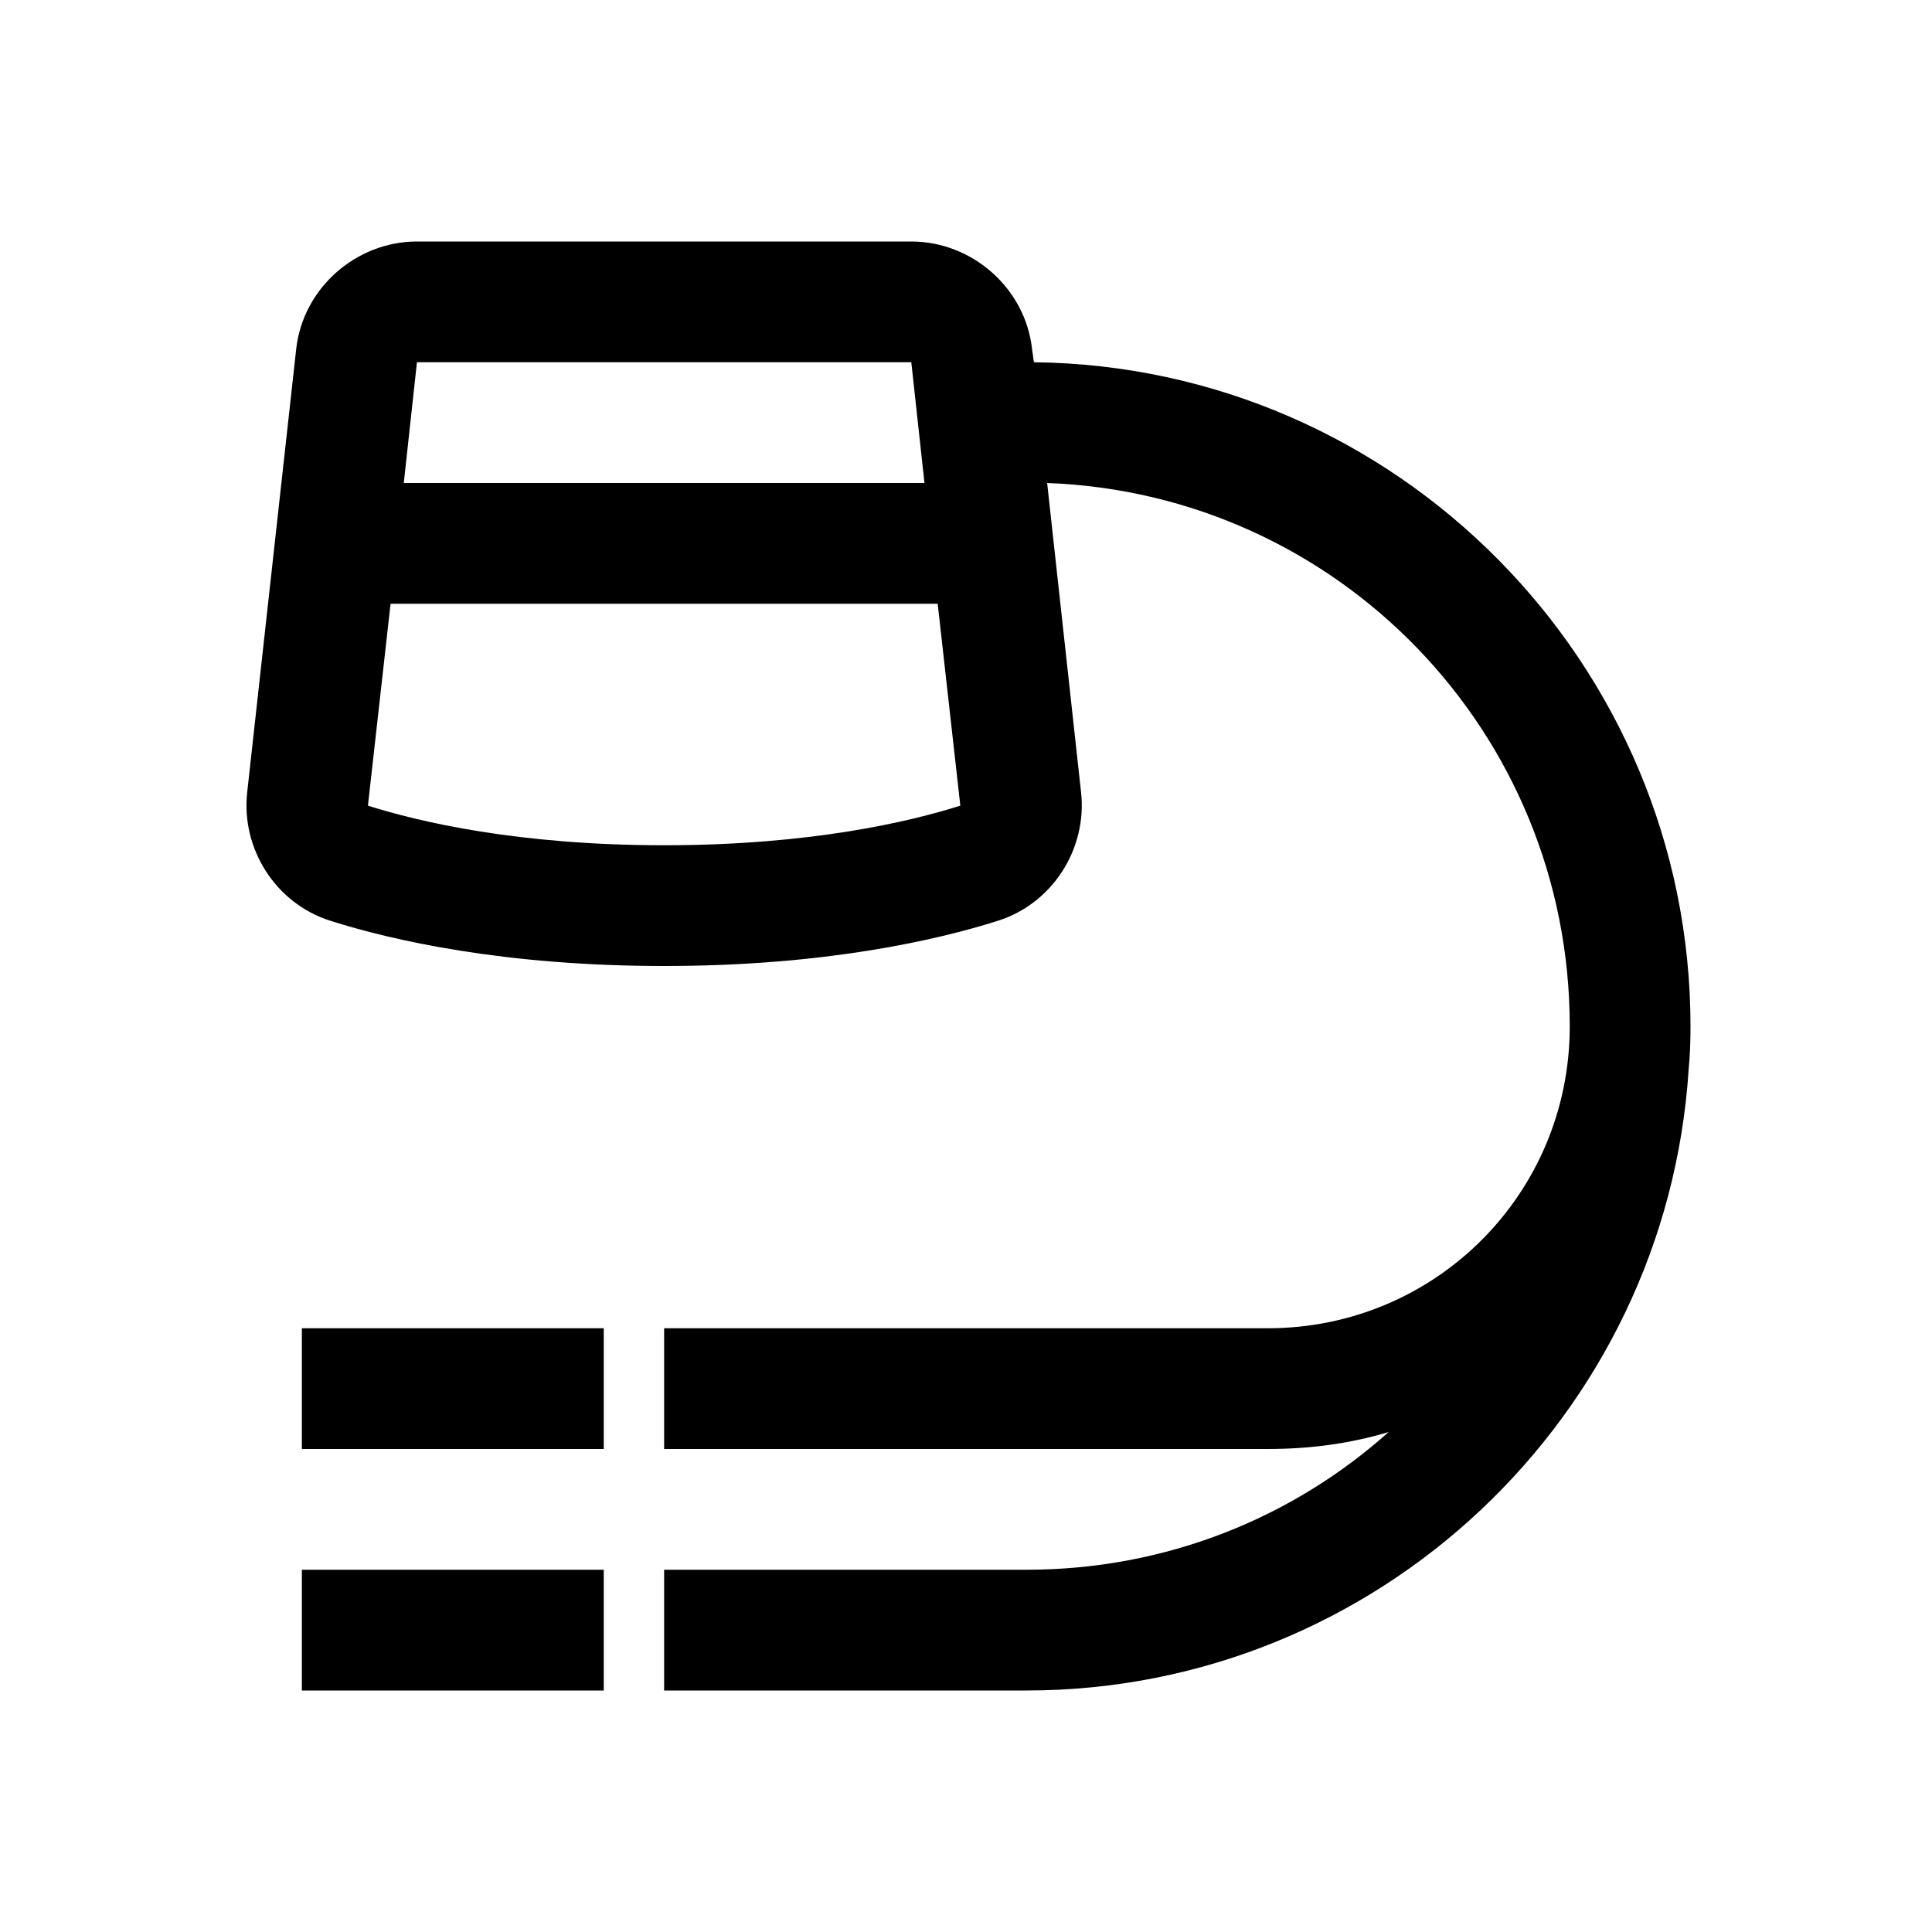 <?xml version="1.0" encoding="UTF-8"?>
<svg xmlns="http://www.w3.org/2000/svg" xmlns:xlink="http://www.w3.org/1999/xlink" viewBox="0 0 32 32" version="1.1">
<g>
<path d="M 6.906 4 C 5.895 4 5.016 4.777 4.906 5.781 L 4.094 13.125 C 3.992 14.051 4.559 14.961 5.469 15.25 C 6.488 15.574 8.352 16 11 16 C 13.648 16 15.512 15.574 16.531 15.25 C 17.441 14.961 18.008 14.051 17.906 13.125 L 17.344 8 C 22.168 8.18 26 12.133 26 17 C 26 19.773 23.773 22 21 22 L 11 22 L 11 24 L 21 24 C 21.699 24 22.363 23.91 23 23.719 C 21.41 25.141 19.309 26 17 26 L 11 26 L 11 28 L 17 28 C 22.82 28 27.598 23.449 27.969 17.719 C 27.992 17.484 28 17.242 28 17 C 28 10.98 23.129 6.066 17.125 6 L 17.094 5.781 C 16.984 4.777 16.105 4 15.094 4 Z M 6.906 6 L 15.094 6 L 15.312 8 L 6.688 8 Z M 6.469 10 L 15.531 10 L 15.906 13.344 C 15.059 13.613 13.414 14 11 14 C 8.586 14 6.941 13.613 6.094 13.344 Z M 5 22 L 5 24 L 10 24 L 10 22 Z M 5 26 L 5 28 L 10 28 L 10 26 Z "></path>
</g>
</svg>
